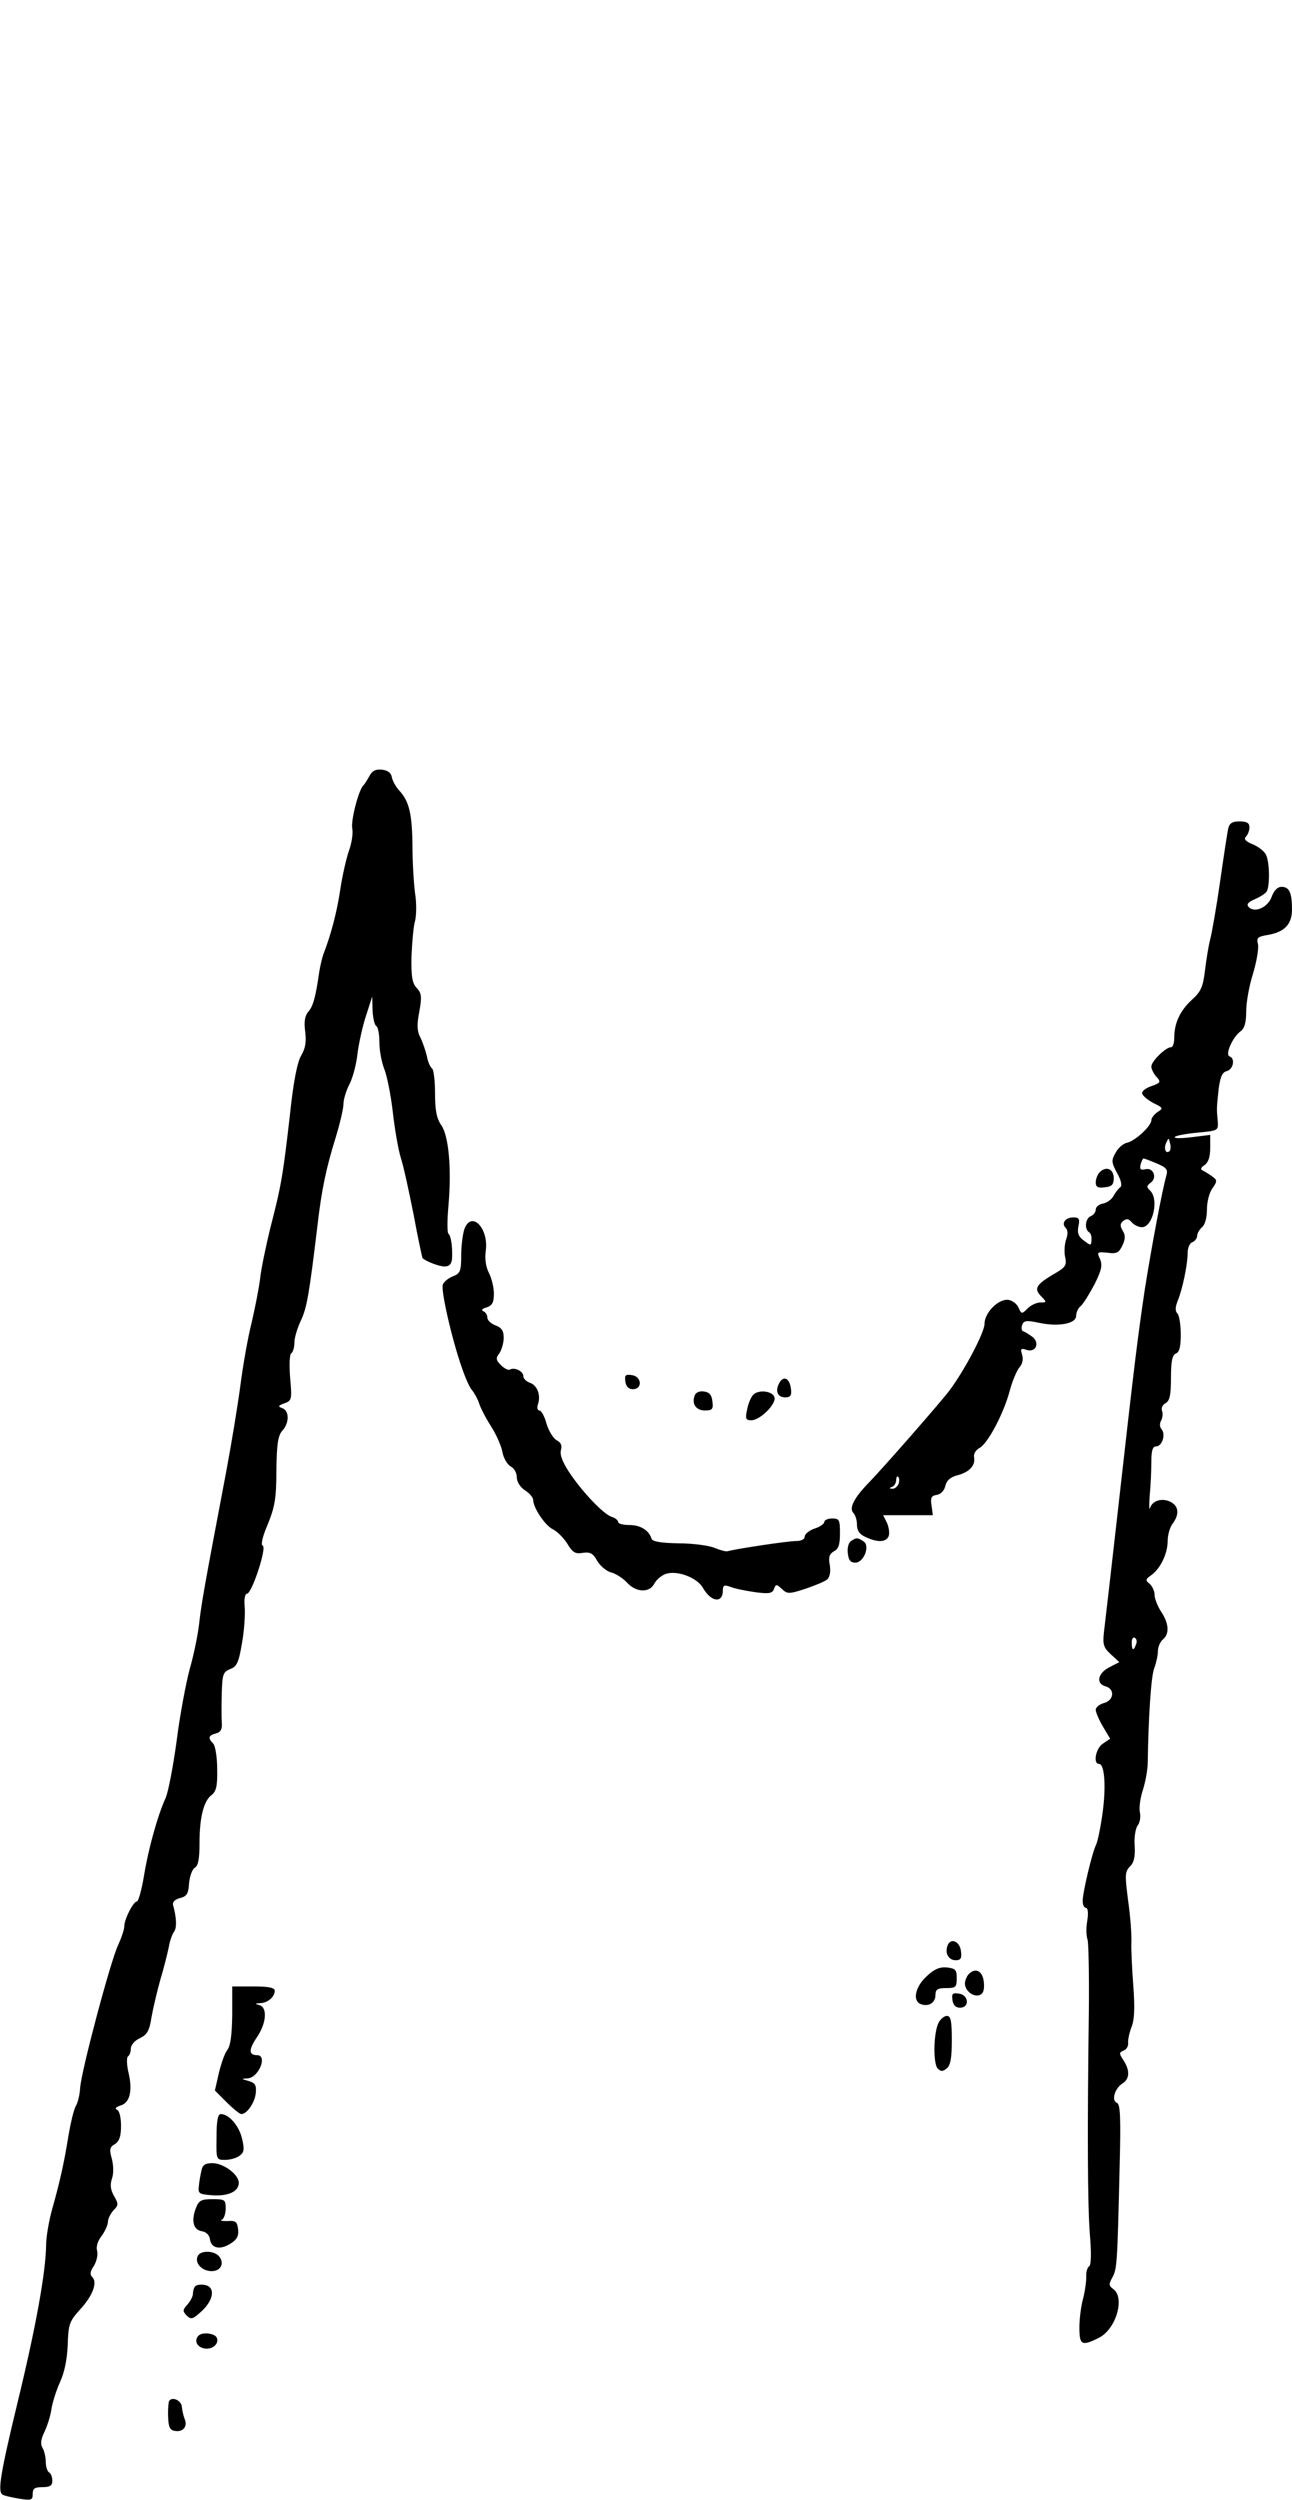 <?xml version="1.0" standalone="no"?>
<!DOCTYPE svg PUBLIC "-//W3C//DTD SVG 20010904//EN"
 "http://www.w3.org/TR/2001/REC-SVG-20010904/DTD/svg10.dtd">
<svg version="1.0" xmlns="http://www.w3.org/2000/svg"
 width="395pt" height="764pt" viewBox="0 0 395 764"
 preserveAspectRatio="xMidYMid meet">
<g transform="translate(0,764) scale(0.1,-0.1)"
fill="#000000" stroke="none">
<path d="M1129 5268 c-7 -13 -15 -25 -18 -28 -14 -12 -39 -107 -34 -132 3 -15
-2 -46 -11 -70 -8 -24 -20 -77 -26 -118 -10 -67 -28 -136 -51 -195 -4 -11 -10
-36 -13 -55 -11 -77 -19 -106 -34 -122 -10 -13 -13 -30 -9 -60 4 -31 1 -51
-12 -73 -12 -20 -24 -79 -35 -185 -21 -182 -26 -213 -60 -344 -13 -54 -28
-124 -31 -155 -4 -31 -16 -91 -26 -134 -11 -43 -26 -128 -34 -190 -8 -61 -28
-182 -44 -267 -67 -353 -75 -398 -82 -460 -4 -36 -17 -99 -29 -140 -11 -41
-30 -140 -40 -220 -11 -80 -26 -158 -34 -175 -24 -52 -53 -157 -66 -238 -7
-42 -17 -77 -21 -77 -11 0 -39 -54 -39 -76 0 -10 -9 -36 -19 -58 -23 -48 -112
-382 -116 -436 -1 -20 -7 -46 -14 -57 -6 -12 -15 -50 -21 -85 -14 -87 -26
-141 -49 -223 -11 -38 -20 -90 -20 -115 -1 -84 -32 -254 -87 -480 -53 -220
-62 -274 -46 -283 4 -3 26 -8 49 -12 39 -6 43 -5 43 14 0 17 6 21 30 21 23 0
30 5 30 19 0 11 -4 23 -10 26 -5 3 -10 17 -10 31 0 14 -4 34 -10 44 -7 12 -5
27 6 49 8 17 18 47 21 68 3 21 15 58 26 83 14 30 22 69 24 114 2 64 5 72 37
108 39 42 55 83 38 100 -8 8 -6 18 5 34 8 13 13 34 10 46 -4 13 2 31 14 46 10
14 19 33 19 43 0 9 8 25 17 35 15 15 16 19 2 43 -11 19 -13 34 -7 53 6 16 5
41 0 61 -8 28 -7 36 9 45 14 9 19 24 19 56 0 26 -5 46 -12 49 -8 4 -4 8 10 13
29 8 38 45 25 100 -6 25 -6 47 -2 50 5 3 9 14 9 24 0 11 12 25 28 32 22 11 29
23 35 63 5 28 17 79 27 115 11 36 22 81 26 100 3 19 11 41 16 47 9 12 8 43 -3
82 -2 9 6 17 21 21 21 5 26 13 28 45 2 22 10 44 18 48 10 6 14 27 14 75 0 80
13 129 37 147 14 11 18 27 17 79 0 37 -6 72 -12 78 -17 17 -15 25 8 31 15 4
20 13 18 34 -1 15 -1 56 0 91 2 56 4 63 26 72 20 7 26 20 36 80 7 39 10 89 8
111 -2 23 1 39 7 39 15 0 62 143 48 147 -6 2 -1 27 16 66 21 52 26 78 26 164
1 81 5 106 18 121 22 24 22 61 0 69 -14 5 -13 8 7 15 22 8 23 12 17 78 -3 40
-2 72 4 75 5 4 9 18 9 32 0 15 9 45 20 68 18 38 25 78 50 285 13 114 27 180
56 273 13 43 24 89 24 103 0 14 8 41 19 62 10 20 21 62 24 93 4 30 15 82 26
115 l19 59 1 -42 c1 -23 6 -45 11 -48 6 -3 10 -26 10 -51 0 -25 7 -61 15 -81
8 -20 20 -79 26 -132 6 -53 17 -116 25 -141 8 -25 25 -103 39 -174 13 -71 26
-130 27 -131 14 -11 51 -25 67 -25 15 0 21 7 23 23 2 35 -3 71 -11 77 -4 3 -4
41 0 85 10 114 1 214 -22 247 -14 20 -19 45 -19 97 0 38 -4 72 -9 76 -5 3 -13
20 -16 38 -4 17 -13 43 -20 57 -10 19 -11 39 -3 79 8 45 7 56 -8 72 -14 15
-17 35 -16 97 2 43 6 92 11 108 4 16 5 54 0 84 -4 30 -8 96 -8 147 -1 96 -10
135 -41 168 -10 11 -20 29 -22 40 -2 13 -12 21 -30 23 -20 2 -30 -3 -39 -20z"/>
<path d="M3755 5108 c-3 -13 -14 -86 -25 -163 -11 -77 -25 -156 -30 -175 -5
-19 -12 -62 -16 -95 -6 -50 -12 -65 -40 -90 -36 -33 -54 -71 -54 -116 0 -16
-4 -29 -10 -29 -16 0 -60 -43 -60 -59 0 -8 7 -22 16 -32 14 -15 12 -18 -16
-28 -18 -6 -30 -16 -28 -23 2 -7 18 -20 35 -29 29 -14 30 -16 12 -27 -10 -7
-19 -18 -19 -25 0 -18 -50 -64 -75 -69 -10 -2 -26 -15 -34 -30 -14 -24 -13
-30 4 -62 13 -23 16 -39 10 -44 -6 -4 -15 -16 -21 -27 -6 -11 -21 -21 -33 -23
-11 -2 -21 -10 -21 -18 0 -8 -7 -17 -15 -20 -17 -7 -20 -39 -6 -49 6 -3 9 -14
8 -24 -1 -18 -2 -18 -23 -2 -17 12 -21 23 -17 44 5 22 2 27 -15 27 -25 0 -38
-18 -24 -32 7 -7 7 -19 2 -34 -5 -13 -7 -37 -4 -53 6 -26 2 -33 -27 -50 -64
-37 -70 -49 -43 -75 14 -15 14 -16 -5 -16 -12 0 -29 -8 -39 -18 -18 -18 -19
-18 -28 2 -5 12 -19 22 -31 24 -30 4 -73 -39 -73 -73 0 -27 -62 -144 -108
-205 -29 -38 -203 -237 -250 -285 -41 -43 -57 -74 -43 -88 6 -6 11 -22 11 -36
0 -18 8 -30 27 -38 36 -17 62 -16 70 3 3 8 1 26 -5 40 l-12 24 76 0 76 0 -4
30 c-4 23 0 30 16 32 12 2 23 13 26 27 4 17 15 27 37 33 36 9 56 30 51 55 -2
10 5 22 16 28 26 13 75 107 93 175 8 30 22 63 30 72 9 10 12 25 8 38 -6 19 -4
21 14 15 29 -9 41 23 16 41 -10 7 -22 15 -27 16 -5 2 -6 11 -3 19 5 14 13 15
51 7 60 -13 114 -3 114 21 0 10 6 24 14 30 8 7 26 36 42 66 22 44 25 59 17 78
-10 21 -9 22 23 19 28 -4 35 0 46 23 9 20 9 31 0 45 -8 14 -8 21 2 29 10 8 17
7 26 -4 7 -8 21 -15 31 -15 34 0 53 86 25 112 -11 11 -11 14 2 24 21 15 8 48
-17 41 -14 -3 -17 0 -14 14 3 11 7 19 9 19 3 0 21 -7 40 -15 31 -13 35 -19 30
-37 -13 -45 -45 -216 -66 -348 -21 -142 -30 -210 -85 -700 -19 -168 -37 -324
-40 -348 -4 -37 -1 -47 21 -67 l26 -24 -31 -16 c-35 -18 -41 -50 -11 -58 29
-8 26 -43 -5 -51 -14 -4 -25 -13 -25 -21 0 -7 10 -31 22 -51 l22 -37 -22 -15
c-22 -14 -31 -62 -12 -62 17 0 22 -68 11 -149 -6 -44 -15 -88 -20 -98 -12 -24
-41 -146 -41 -172 0 -12 5 -21 10 -21 6 0 8 -15 4 -40 -4 -21 -3 -47 1 -57 3
-10 5 -106 4 -213 -5 -374 -4 -596 3 -687 5 -58 4 -94 -2 -98 -6 -4 -10 -18
-9 -33 0 -15 -4 -45 -10 -67 -6 -22 -11 -61 -11 -87 0 -54 7 -58 59 -32 53 26
81 122 45 149 -14 10 -15 15 -3 36 14 26 15 40 22 336 4 153 2 193 -8 197 -18
7 -7 44 16 59 23 14 24 40 4 71 -14 21 -14 24 0 30 9 3 15 14 14 23 -1 10 4
32 10 48 9 21 11 57 6 125 -4 52 -7 113 -6 135 1 22 -3 79 -10 127 -10 78 -10
88 5 104 13 12 17 30 15 65 -2 26 3 54 10 62 6 8 9 26 6 39 -3 13 1 44 9 68 8
25 15 63 15 85 2 134 10 264 20 288 6 16 11 39 11 51 0 13 7 29 15 36 21 17
19 49 -5 85 -11 17 -20 40 -20 51 0 12 -7 27 -15 34 -14 11 -13 14 5 27 28 20
50 66 50 105 0 18 7 42 15 52 21 28 19 53 -5 66 -26 14 -57 5 -64 -18 -3 -9
-3 8 -1 38 3 30 5 76 5 103 0 34 4 47 14 47 19 0 31 37 17 53 -6 7 -6 18 -1
26 4 8 6 21 3 29 -4 8 1 19 10 24 13 7 17 24 17 77 0 52 4 70 15 75 11 4 15
21 15 59 0 29 -5 58 -10 63 -8 8 -7 20 1 40 15 37 30 111 30 146 0 14 6 29 14
32 8 3 15 12 15 19 0 8 7 20 15 27 9 7 15 29 15 54 0 23 7 52 17 65 15 22 15
25 -2 37 -10 7 -23 15 -29 18 -7 3 -4 9 7 16 11 8 17 24 17 52 l0 40 -57 -7
c-32 -4 -55 -4 -51 1 4 4 36 10 70 13 63 6 63 6 61 36 -4 39 -3 42 3 99 5 36
11 50 25 53 20 6 26 39 8 45 -14 5 9 58 33 76 13 9 18 27 18 62 0 26 9 78 21
115 11 37 18 78 15 90 -5 19 -1 23 30 28 51 9 74 32 74 78 0 51 -8 69 -32 69
-12 0 -23 -11 -30 -30 -11 -32 -51 -51 -70 -32 -8 8 -3 15 18 24 16 7 32 17
36 23 11 15 10 93 -2 114 -5 10 -23 24 -40 31 -22 9 -28 16 -21 23 6 6 11 19
11 29 0 13 -8 18 -30 18 -22 0 -31 -5 -35 -22z m-179 -985 c-11 -11 -19 6 -11
24 8 17 8 17 12 0 3 -10 2 -21 -1 -24z m-829 -1018 c-4 -8 -12 -15 -19 -14
-10 0 -10 2 0 6 6 2 12 12 12 21 0 8 3 13 6 9 4 -3 4 -13 1 -22z m726 -490
c-7 -21 -13 -19 -13 6 0 11 4 18 10 14 5 -3 7 -12 3 -20z"/>
<path d="M3362 4058 c-6 -6 -12 -20 -12 -31 0 -14 6 -18 28 -15 21 2 27 8 27
28 0 28 -23 38 -43 18z"/>
<path d="M1420 3885 c-5 -14 -10 -51 -10 -81 0 -49 -3 -55 -25 -64 -14 -5 -28
-17 -31 -25 -7 -16 27 -166 58 -254 10 -30 24 -62 32 -70 7 -9 17 -27 21 -40
4 -13 20 -44 36 -69 16 -25 32 -61 35 -79 3 -18 15 -38 25 -44 11 -5 19 -20
19 -33 0 -14 10 -30 25 -40 14 -9 25 -22 25 -29 0 -24 36 -78 60 -90 14 -7 34
-27 45 -45 16 -27 25 -31 47 -27 22 3 31 -1 44 -25 10 -16 29 -32 43 -35 14
-4 35 -17 48 -31 27 -30 68 -32 83 -4 6 12 21 25 34 30 34 13 97 -10 115 -42
25 -44 61 -48 61 -8 0 16 4 18 23 11 12 -5 46 -12 74 -16 44 -6 54 -4 59 9 6
16 8 16 25 0 16 -15 22 -15 71 1 29 10 59 22 66 28 9 7 12 23 9 44 -5 25 -1
35 13 43 14 7 18 21 18 55 0 41 -2 45 -24 45 -13 0 -24 -5 -24 -11 0 -5 -13
-15 -30 -20 -17 -6 -30 -17 -30 -25 0 -8 -11 -13 -27 -13 -25 0 -184 -24 -208
-31 -5 -2 -23 3 -40 10 -16 7 -66 14 -109 14 -54 1 -81 5 -84 14 -8 26 -34 42
-68 42 -19 0 -34 4 -34 9 0 5 -9 13 -20 16 -25 8 -90 76 -131 138 -20 31 -28
53 -24 66 4 14 0 23 -13 30 -10 5 -24 28 -31 50 -6 23 -16 41 -22 41 -6 0 -8
9 -4 20 9 28 -3 58 -26 65 -10 4 -19 12 -19 20 0 15 -27 28 -41 20 -4 -3 -17
3 -27 13 -16 16 -17 22 -5 37 7 11 13 32 13 47 0 21 -6 31 -25 38 -14 5 -25
16 -25 24 0 8 -6 17 -12 19 -8 4 -4 8 10 12 17 6 22 15 22 42 0 19 -7 47 -15
63 -10 19 -13 43 -10 67 10 69 -43 125 -65 68z"/>
<path d="M1912 3418 c2 -15 10 -23 23 -23 30 0 27 39 -3 43 -20 3 -23 0 -20
-20z"/>
<path d="M2382 3413 c-13 -25 -4 -43 19 -43 16 0 20 6 17 27 -4 32 -23 41 -36
16z"/>
<path d="M2124 3376 c-10 -26 4 -46 31 -46 23 0 26 4 23 28 -2 19 -9 28 -26
30 -13 2 -25 -3 -28 -12z"/>
<path d="M2302 3377 c-7 -8 -15 -28 -18 -45 -6 -27 -4 -32 13 -32 26 0 75 48
71 69 -4 21 -51 26 -66 8z"/>
<path d="M2602 2931 c-8 -5 -12 -21 -10 -37 2 -21 8 -29 23 -29 26 0 46 52 25
65 -18 12 -22 12 -38 1z"/>
<path d="M2897 1695 c-9 -23 3 -45 25 -45 15 0 19 6 16 27 -3 31 -32 43 -41
18z"/>
<path d="M2833 1601 c-35 -32 -44 -75 -18 -85 24 -9 45 4 45 28 0 17 6 21 33
21 29 0 32 3 32 30 0 26 -4 30 -30 33 -22 2 -39 -5 -62 -27z"/>
<path d="M2962 1608 c-6 -6 -12 -20 -12 -29 0 -22 26 -43 46 -35 10 4 14 16
12 38 -3 35 -25 47 -46 26z"/>
<path d="M710 1483 c-1 -60 -5 -94 -15 -107 -8 -10 -19 -42 -26 -71 l-12 -53
36 -36 c20 -20 40 -36 45 -36 17 0 41 35 44 64 2 24 -1 31 -22 37 -23 7 -24 7
-3 8 34 2 62 71 29 71 -26 0 -26 17 -1 54 30 44 33 92 8 99 -15 4 -14 5 3 6
23 1 44 19 44 38 0 9 -18 13 -65 13 l-65 0 0 -87z"/>
<path d="M2912 1528 c2 -15 10 -23 23 -23 30 0 27 39 -3 43 -20 3 -23 0 -20
-20z"/>
<path d="M2870 1460 c-16 -29 -18 -126 -3 -141 10 -10 16 -9 28 1 11 9 15 32
15 86 0 58 -3 74 -15 74 -8 0 -19 -9 -25 -20z"/>
<path d="M662 1110 c-1 -70 -1 -70 27 -70 15 0 35 6 44 13 13 10 15 19 7 52
-9 39 -40 75 -65 75 -9 0 -13 -20 -13 -70z"/>
<path d="M616 1008 c-3 -13 -7 -34 -8 -48 -3 -23 1 -25 39 -28 50 -4 83 11 83
38 0 25 -46 60 -81 60 -22 0 -30 -6 -33 -22z"/>
<path d="M599 893 c-15 -39 -8 -67 18 -71 13 -2 23 -11 25 -25 4 -28 32 -33
64 -12 19 12 24 23 22 43 -3 23 -7 27 -33 25 -16 0 -24 1 -17 4 6 2 12 18 12
34 0 27 -2 29 -40 29 -35 0 -42 -4 -51 -27z"/>
<path d="M604 745 c-9 -21 14 -45 43 -45 28 0 40 24 23 45 -16 19 -59 19 -66
0z"/>
<path d="M597 654 c-4 -4 -7 -14 -7 -22 0 -9 -8 -24 -17 -34 -15 -17 -15 -20
-2 -34 14 -13 19 -11 48 16 36 35 39 73 6 78 -12 2 -24 0 -28 -4z"/>
<path d="M607 503 c-13 -13 -7 -32 13 -38 25 -8 51 11 43 31 -5 14 -44 19 -56
7z"/>
<path d="M517 303 c-2 -4 -4 -26 -3 -48 1 -30 5 -41 20 -43 25 -5 40 13 31 35
-4 10 -8 27 -9 38 -1 20 -30 33 -39 18z"/>
</g>
</svg>
